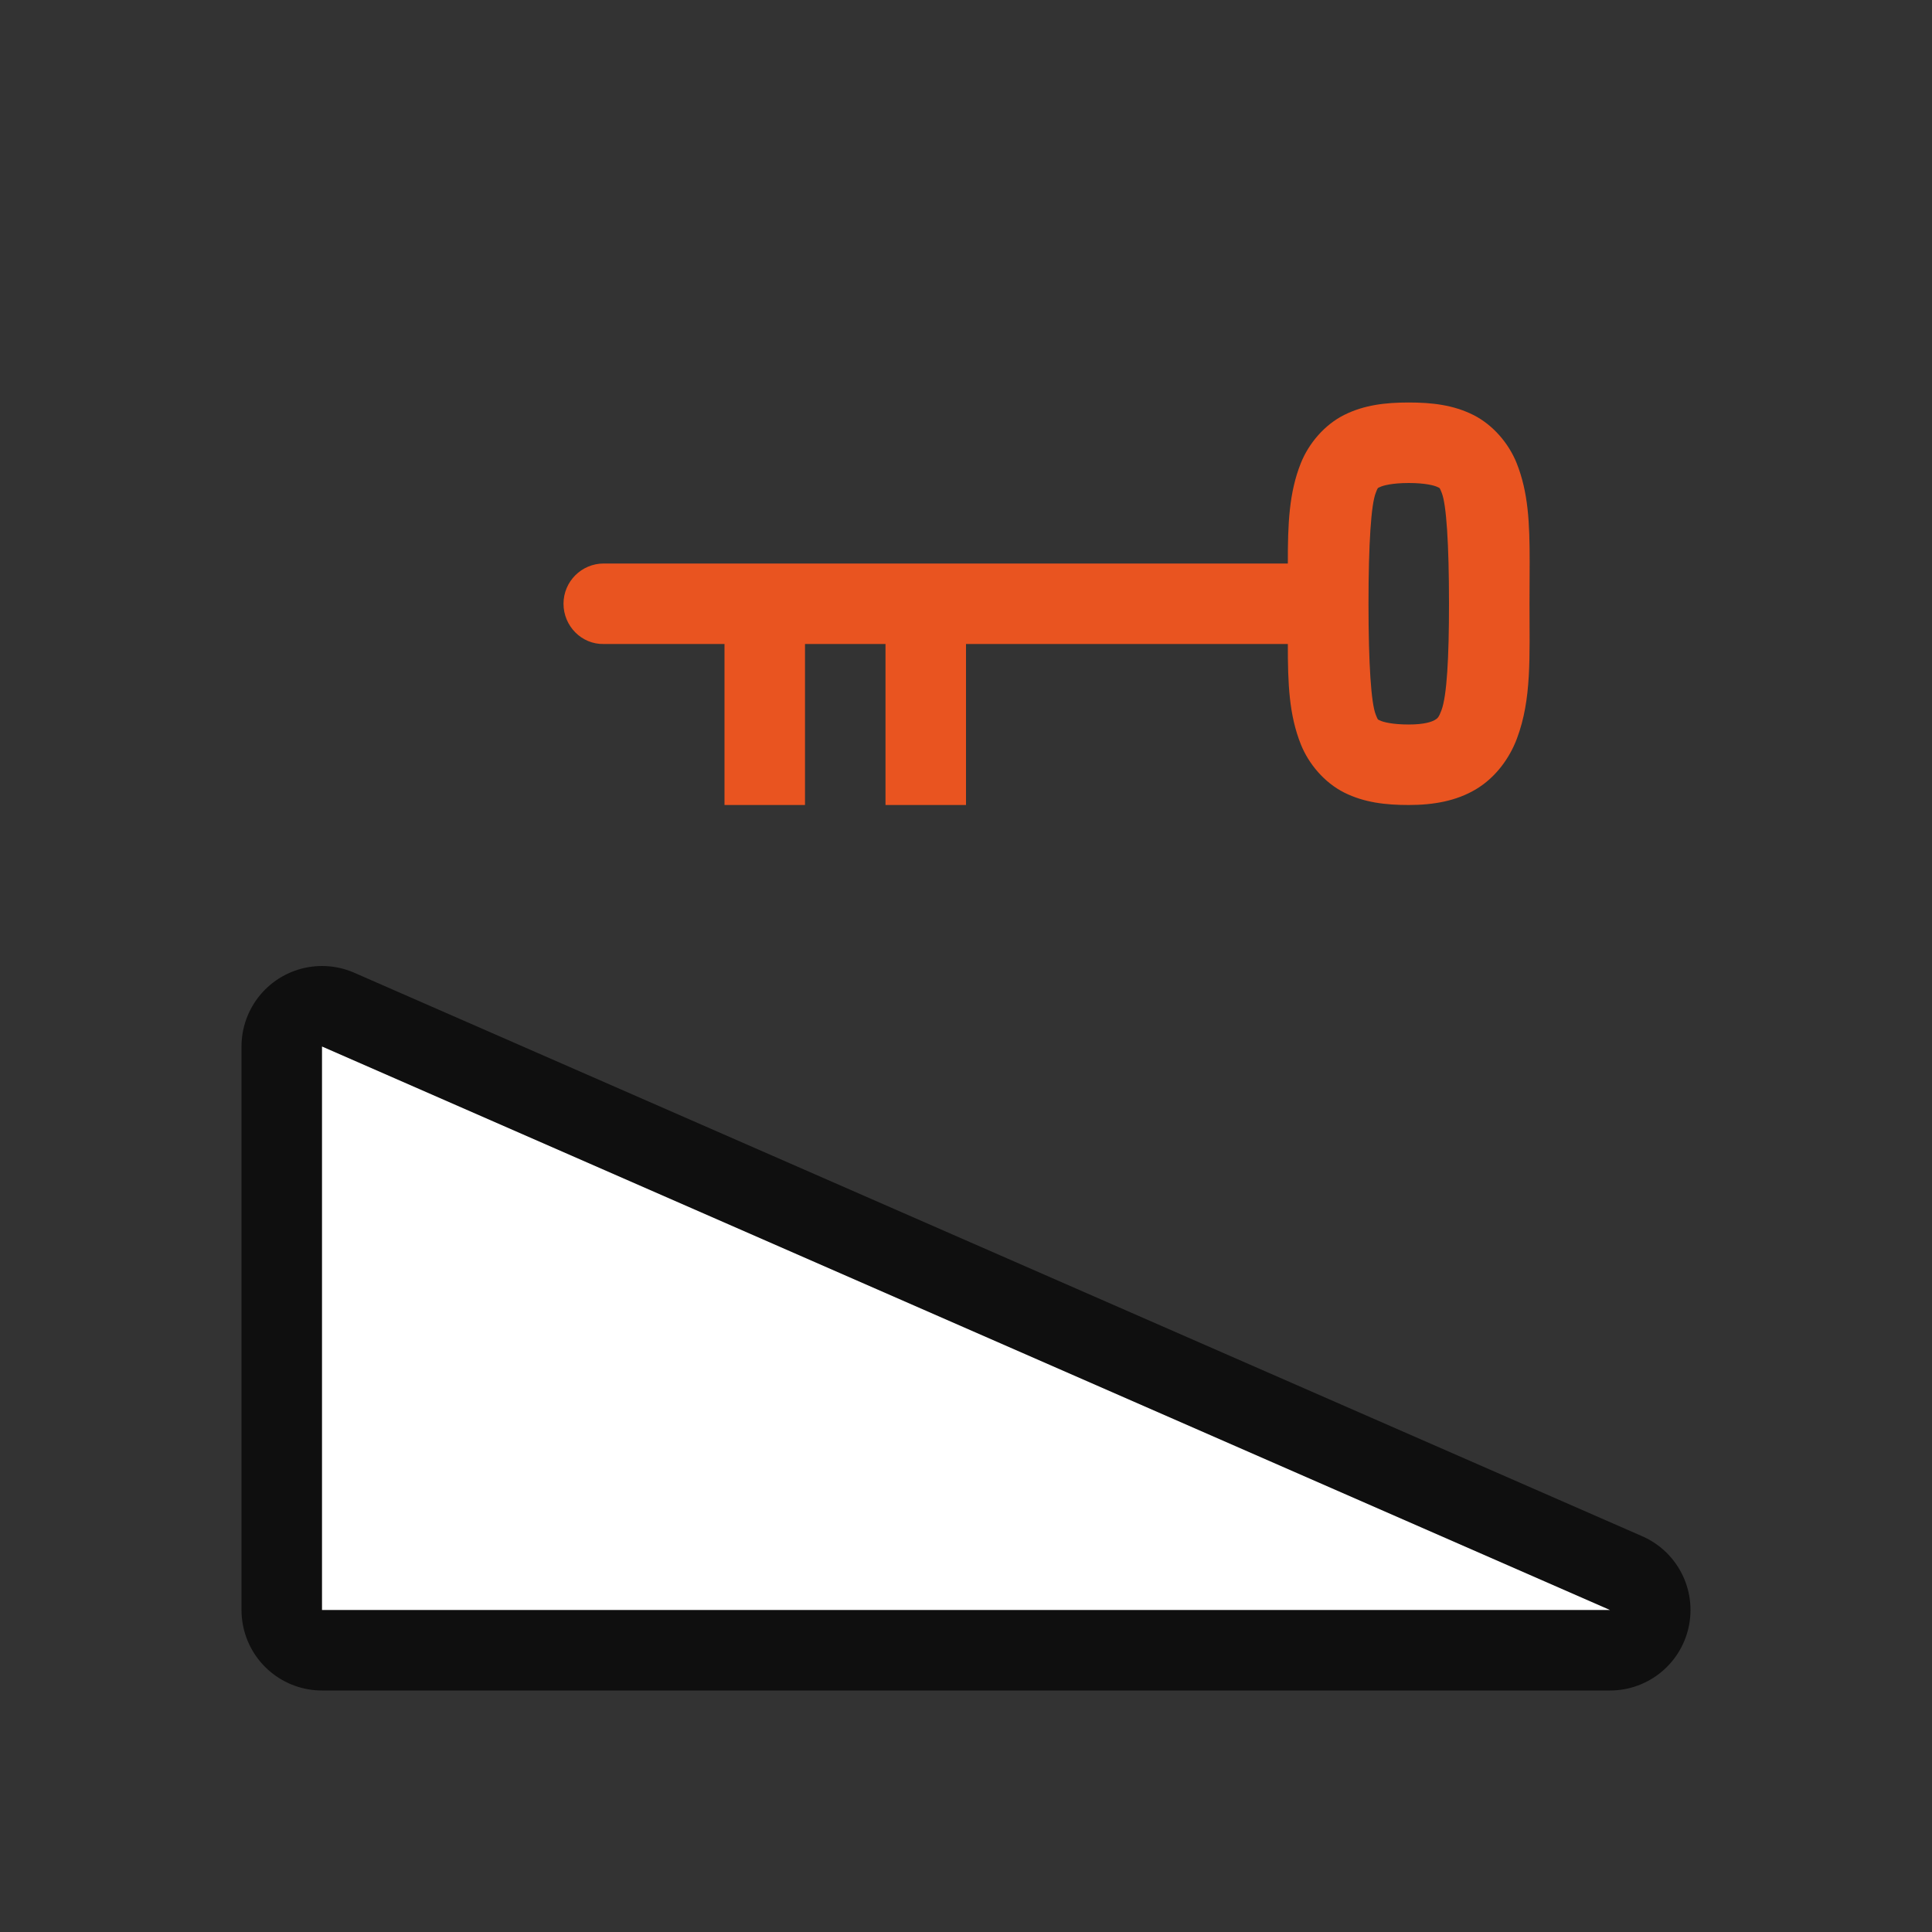<?xml version="1.0" encoding="UTF-8" standalone="no"?>
<svg
   viewBox="0 0 24 24"
   version="1.1"
   id="svg4"
   sodipodi:docname="lc_dbindexdesign.svg"
   inkscape:export-filename="/home/jupiter007/Libreoffice yaru theme fullcolor/build/cmd/lc_dbindexdesign.png"
   inkscape:export-xdpi="95"
   inkscape:export-ydpi="95"
   inkscape:version="1.1.1 (50ffc5b540, 2022-01-11)"
   xmlns:inkscape="http://www.inkscape.org/namespaces/inkscape"
   xmlns:sodipodi="http://sodipodi.sourceforge.net/DTD/sodipodi-0.dtd"
   xmlns="http://www.w3.org/2000/svg"
   xmlns:svg="http://www.w3.org/2000/svg"
   xmlns:rdf="http://www.w3.org/1999/02/22-rdf-syntax-ns#"
   xmlns:cc="http://creativecommons.org/ns#"
   xmlns:dc="http://purl.org/dc/elements/1.1/">
  <rect x="0" y="0" width="24" height="24" fill="#333333" stroke="none"/>
  <defs
     id="defs8" />
  <sodipodi:namedview
     pagecolor="#ffffff"
     bordercolor="#666666"
     borderopacity="1"
     objecttolerance="10"
     gridtolerance="10"
     guidetolerance="10"
     inkscape:pageopacity="0"
     inkscape:pageshadow="2"
     inkscape:window-width="1920"
     inkscape:window-height="1043"
     id="namedview6"
     showgrid="false"
     inkscape:zoom="1"
     inkscape:cx="-55.5"
     inkscape:cy="-108"
     inkscape:window-x="1920"
     inkscape:window-y="0"
     inkscape:window-maximized="1"
     inkscape:current-layer="svg4"
     inkscape:pagecheckerboard="0">
    <inkscape:grid
       type="xygrid"
       id="grid817" />
  </sodipodi:namedview>
  <path
     inkscape:connector-curvature="0"
     id="path829"
     d="M 20,20 4,13 v 7 z"
     style="opacity:0.7;fill:#000000;fill-opacity:1;stroke:#000000;stroke-width:2;stroke-linecap:butt;stroke-linejoin:round;stroke-miterlimit:4;stroke-dasharray:none;stroke-opacity:1"
     sodipodi:nodetypes="cccc" />
  <path
     style="opacity:1;fill:#ffffff;fill-opacity:1;stroke:none;stroke-width:1px;stroke-linecap:butt;stroke-linejoin:miter;stroke-opacity:1"
     d="M 20,20 4,13 v 7 z"
     id="path827"
     inkscape:connector-curvature="0"
     sodipodi:nodetypes="cccc" />
  <path
     id="path2-3"
     style="fill:#e95420;fill-opacity:1"
     d="m 19.002,6.979 c 2.61e-4,-0.484 -0.017,-0.864 -0.162,-1.227 -0.097,-0.242 -0.292,-0.474 -0.539,-0.598 -0.247,-0.123 -0.509,-0.154 -0.801,-0.154 -0.292,0 -0.554,0.031 -0.801,0.154 -0.247,0.123 -0.442,0.356 -0.539,0.598 -0.147,0.367 -0.163,0.755 -0.162,1.248 h -8.498 c -0.276,0 -0.5,0.224 -0.5,0.5 0,0.276 0.224,0.506 0.5,0.5 h 1.5 v 2 h 1 v -2 h 0.5 0.5 v 2 h 1 v -2 h 3.998 c -7.41e-4,0.493 0.015,0.881 0.162,1.248 0.097,0.242 0.292,0.474 0.539,0.598 0.247,0.123 0.509,0.154 0.801,0.154 0.306,0 0.589,-0.049 0.834,-0.195 0.245,-0.146 0.419,-0.387 0.51,-0.631 0.183,-0.487 0.156,-1.009 0.156,-1.674 0,-0.188 0.002,-0.36 0.002,-0.521 z m -1.002,0.521 c 0,0.665 -0.026,1.144 -0.094,1.324 -0.034,0.09 -0.048,0.1 -0.084,0.121 -0.036,0.021 -0.128,0.055 -0.322,0.055 -0.208,0 -0.321,-0.032 -0.355,-0.049 -0.035,-0.017 -0.026,-0.003 -0.055,-0.074 -0.057,-0.142 -0.09,-0.627 -0.09,-1.377 0,-0.75 0.033,-1.235 0.09,-1.377 0.028,-0.071 0.02,-0.057 0.055,-0.074 0.035,-0.017 0.147,-0.049 0.355,-0.049 0.208,0 0.321,0.032 0.355,0.049 0.035,0.017 0.026,0.003 0.055,0.074 0.057,0.142 0.09,0.627 0.09,1.377 z"
     sodipodi:nodetypes="sssssscsssccccccccccsssssssssssscsscsscscs" />
</svg>
